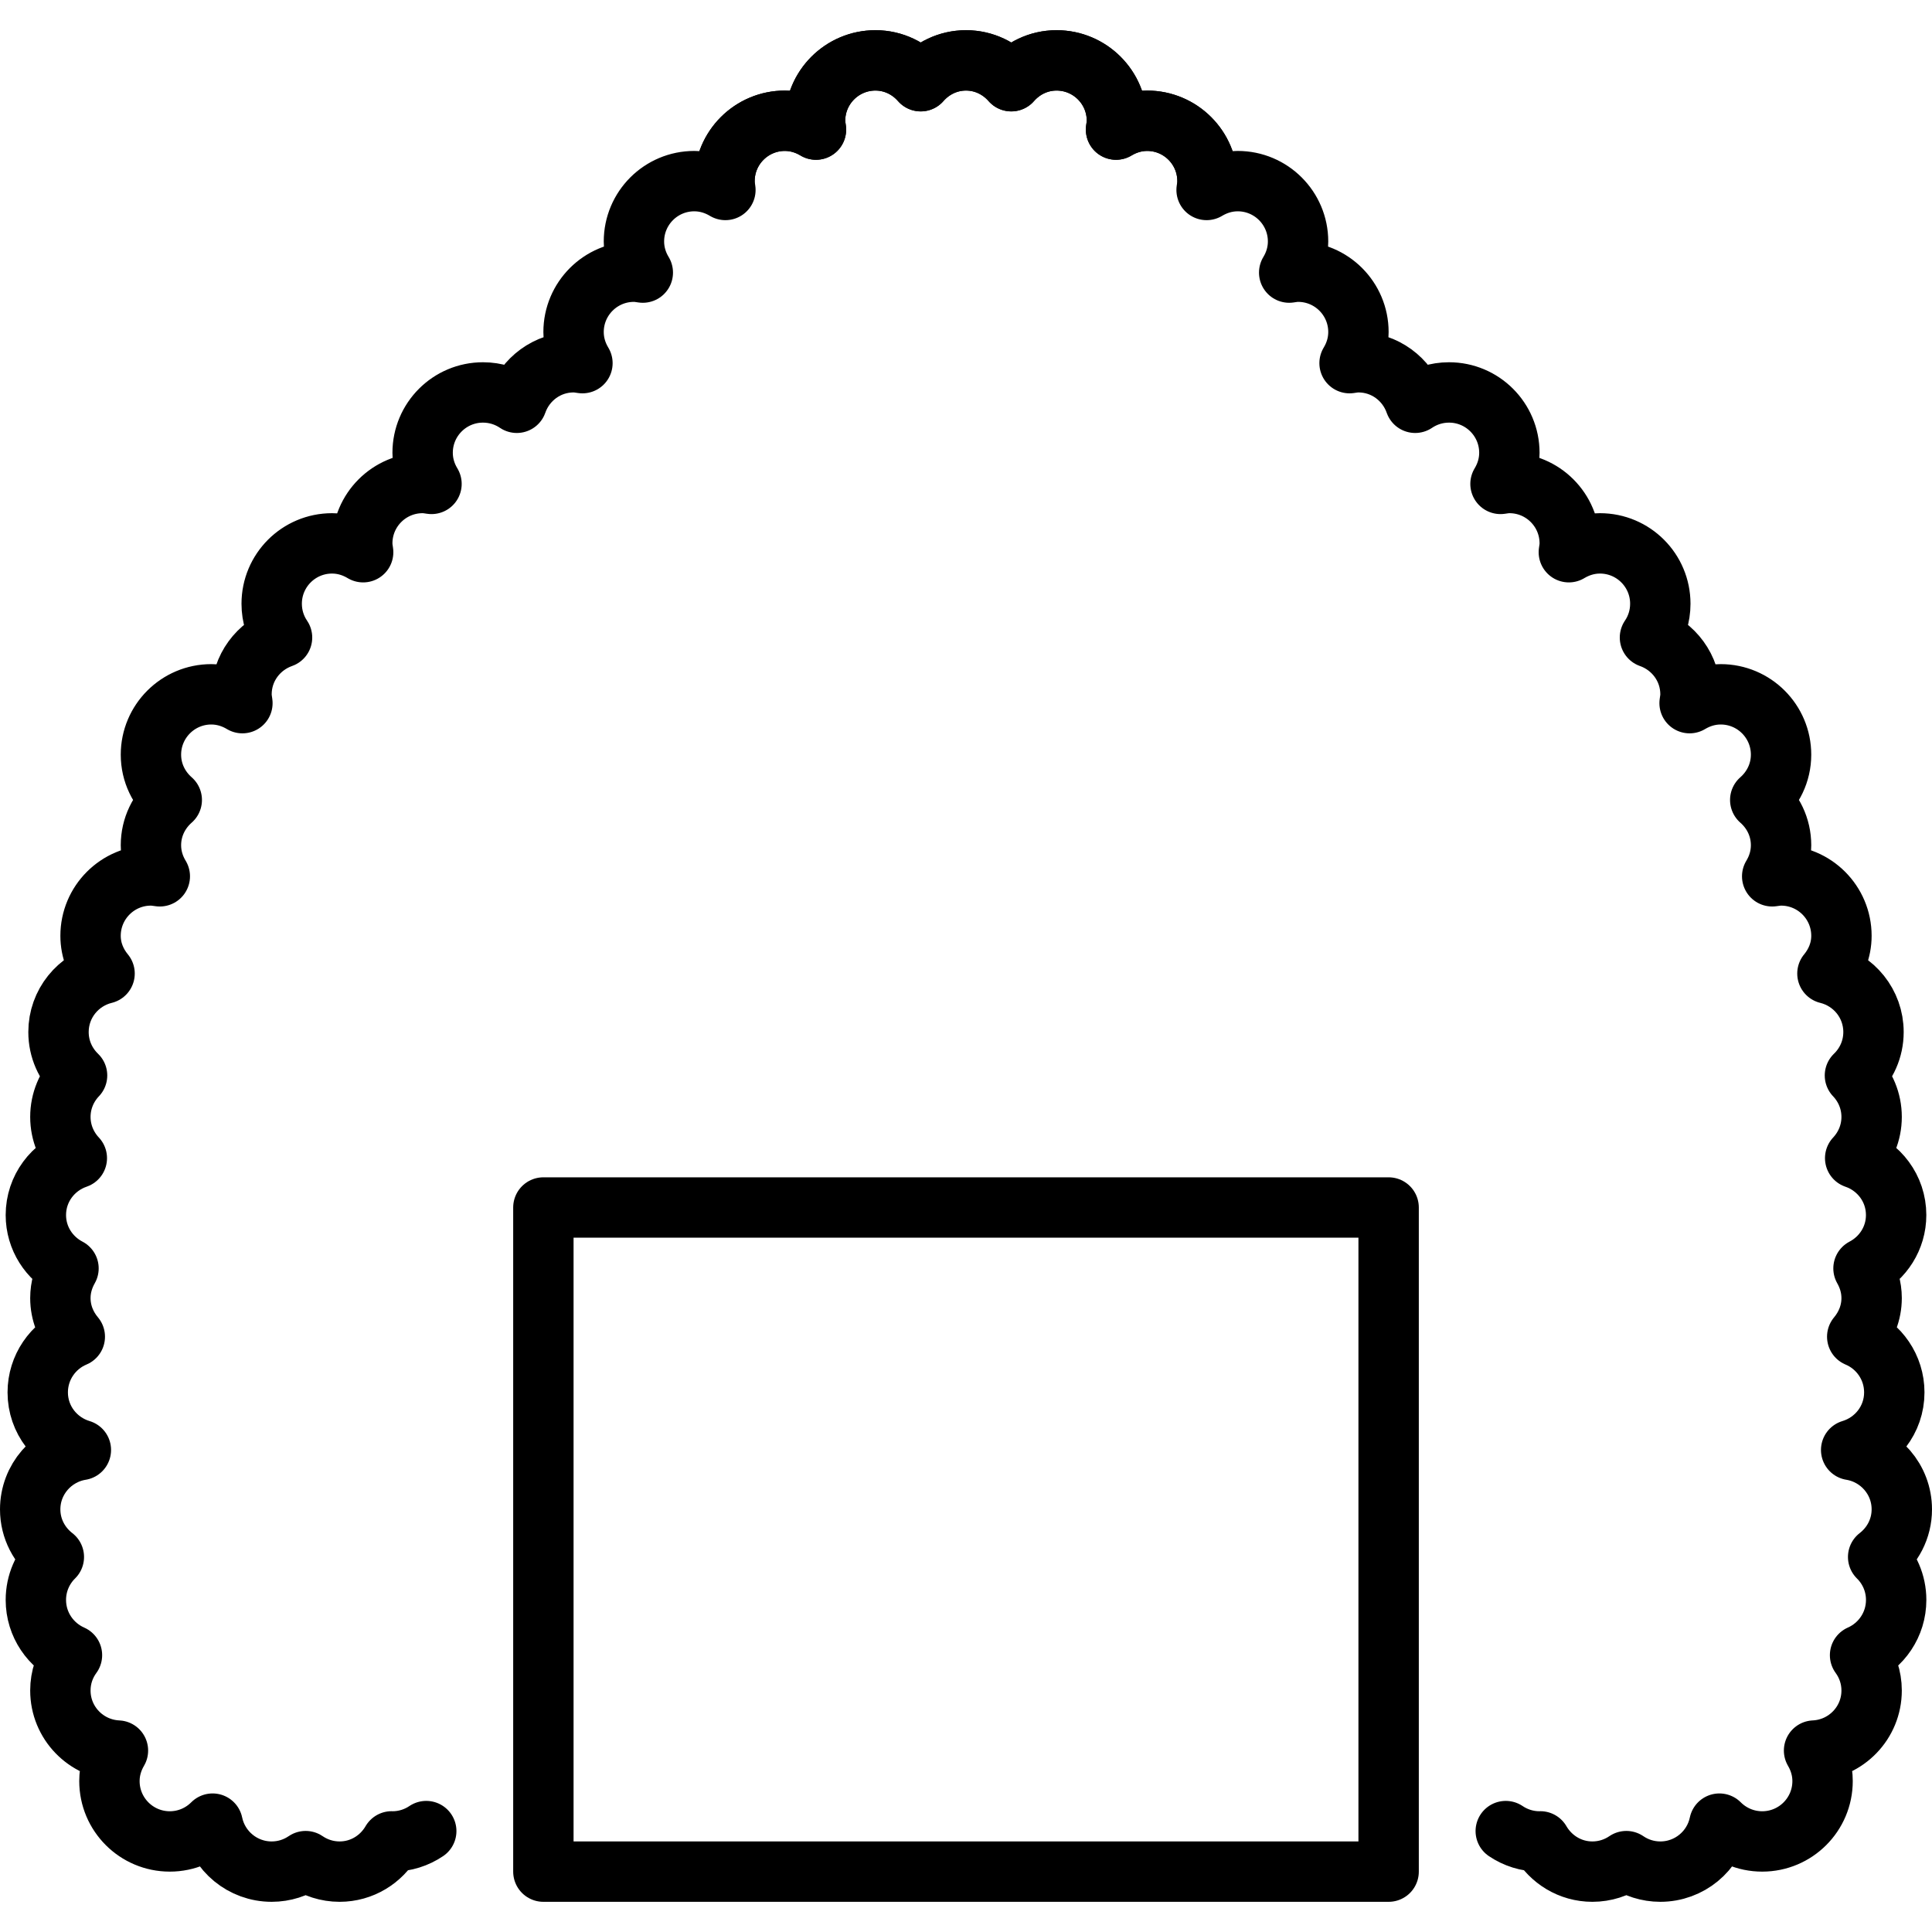 <svg xmlns="http://www.w3.org/2000/svg" width="24" height="24" viewBox="0 0 24 24"> <g transform="translate(0.0 0.375) scale(0.375)">
  
  <g
     id="line"
     transform="translate(-4,-5)">
    <path
       fill="none"
       stroke="#000"
       stroke-linecap="round"
       stroke-linejoin="round"
       stroke-miterlimit="10"
       stroke-width="2"
       d="M 44,10 C 44,8.896 43.105,8 42,8 41.622,8 41.273,8.111 40.97,8.293 40.985,8.197 41,8.101 41,8 41,6.896 40.105,6 39,6 38.399,6 37.866,6.271 37.5,6.69 37.134,6.271 36.601,6 36,6 35.399,6 34.866,6.271 34.5,6.69 34.134,6.271 33.601,6 33,6 31.895,6 31,6.896 31,8 31,8.101 31.015,8.197 31.03,8.293 30.727,8.111 30.378,8 30,8 c -1.105,0 -2,0.895 -2,2 0,0.101 0.015,0.197 0.03,0.293 C 27.727,10.111 27.378,10 27,10 c -1.105,0 -2,0.895 -2,2 0,0.378 0.111,0.728 0.294,1.03 C 25.196,13.015 25.101,13 25,13 c -1.105,0 -2,0.895 -2,2 0,0.378 0.111,0.728 0.294,1.03 C 23.196,16.015 23.101,16 23,16 22.127,16 21.393,16.563 21.12,17.343 20.8,17.127 20.415,17 20,17 c -1.105,0 -2,0.895 -2,2 0,0.378 0.111,0.728 0.294,1.03 C 18.196,20.015 18.101,20 18,20 c -1.105,0 -2,0.895 -2,2 0,0.101 0.015,0.197 0.03,0.293 C 15.727,22.111 15.378,22 15,22 c -1.105,0 -2,0.895 -2,2 0,0.415 0.126,0.8 0.343,1.119 C 12.563,25.393 12,26.127 12,27 c 0,0.101 0.015,0.197 0.03,0.293 C 11.727,27.111 11.378,27 11,27 9.896,27 9,27.895 9,29 9,29.601 9.271,30.133 9.69,30.5 9.271,30.867 9,31.399 9,32 9,32.378 9.111,32.728 9.294,33.029 9.196,33.016 9.101,33 9,33 c -1.105,0 -2,0.895 -2,2 0,0.48 0.181,0.908 0.464,1.25 -0.875,0.214 -1.526,0.997 -1.526,1.938 0,0.566 0.237,1.074 0.615,1.438 C 6.212,39.984 6,40.467 6,41 c 0,0.529 0.21,1.008 0.545,1.365 -0.787,0.269 -1.357,1.006 -1.357,1.885 0,0.771 0.441,1.433 1.081,1.767 C 6.103,46.309 6,46.641 6,47 6,47.49 6.185,47.933 6.478,48.28 5.757,48.582 5.25,49.295 5.25,50.125 c 0,0.904 0.605,1.66 1.429,1.907 C 5.729,52.187 5,53.006 5,54 5,54.645 5.31,55.211 5.784,55.577 5.416,55.94 5.188,56.443 5.188,57 c 0,0.818 0.493,1.52 1.196,1.83 C 6.144,59.157 6,59.56 6,60 6,61.072 6.847,61.941 7.907,61.99 7.732,62.288 7.625,62.63 7.625,63 c 0,1.105 0.895,2 2,2 0.554,0 1.056,-0.227 1.418,-0.59 C 11.231,65.318 12.036,66 13,66 13.417,66 13.804,65.871 14.125,65.652 14.446,65.871 14.833,66 15.25,66 c 0.739,0 1.378,-0.406 1.724,-1.002 0.01,0 0.018,0.002 0.026,0.002 0.415,0 0.8,-0.127 1.12,-0.343"
       id="path2" />
    <path
       fill="none"
       stroke="#000"
       stroke-linecap="round"
       stroke-linejoin="round"
       stroke-miterlimit="10"
       stroke-width="2"
       d="m 28,10 c 0,-1.105 0.895,-2 2,-2 0.378,0 0.728,0.111 1.03,0.293 C 31.015,8.197 31,8.101 31,8 31,6.896 31.895,6 33,6 33.601,6 34.134,6.271 34.5,6.69 34.866,6.271 35.399,6 36,6 36.601,6 37.134,6.271 37.5,6.69 37.866,6.271 38.399,6 39,6 40.105,6 41,6.896 41,8 41,8.101 40.985,8.197 40.97,8.293 41.273,8.111 41.622,8 42,8 c 1.105,0 2,0.895 2,2 0,0.101 -0.015,0.197 -0.03,0.293 C 44.273,10.111 44.622,10 45,10 c 1.105,0 2,0.895 2,2 0,0.378 -0.111,0.728 -0.294,1.03 C 46.804,13.015 46.899,13 47,13 c 1.105,0 2,0.895 2,2 0,0.378 -0.111,0.728 -0.294,1.03 C 48.804,16.015 48.899,16 49,16 c 0.873,0 1.607,0.563 1.88,1.343 C 51.2,17.127 51.585,17 52,17 c 1.105,0 2,0.895 2,2 0,0.378 -0.111,0.728 -0.294,1.03 C 53.804,20.015 53.899,20 54,20 c 1.105,0 2,0.895 2,2 0,0.101 -0.015,0.197 -0.03,0.293 C 56.273,22.111 56.622,22 57,22 c 1.105,0 2,0.895 2,2 0,0.415 -0.126,0.8 -0.343,1.119 C 59.437,25.393 60,26.127 60,27 60,27.101 59.985,27.197 59.97,27.293 60.273,27.111 60.622,27 61,27 c 1.105,0 2,0.895 2,2 0,0.601 -0.271,1.133 -0.69,1.5 C 62.73,30.867 63,31.399 63,32 63,32.378 62.889,32.728 62.706,33.029 62.804,33.016 62.899,33 63,33 c 1.105,0 2,0.895 2,2 0,0.48 -0.181,0.908 -0.464,1.25 0.875,0.214 1.526,0.997 1.526,1.938 0,0.566 -0.237,1.074 -0.615,1.438 C 65.788,39.984 66,40.467 66,41 c 0,0.529 -0.21,1.008 -0.545,1.365 0.787,0.269 1.357,1.006 1.357,1.885 0,0.771 -0.441,1.433 -1.081,1.767 C 65.897,46.309 66,46.641 66,47 c 0,0.49 -0.185,0.933 -0.477,1.28 0.721,0.302 1.228,1.015 1.228,1.845 0,0.904 -0.605,1.66 -1.429,1.907 C 66.272,52.187 67,53.006 67,54 c 0,0.644 -0.31,1.211 -0.784,1.577 0.368,0.362 0.597,0.866 0.597,1.423 0,0.818 -0.493,1.52 -1.196,1.83 C 65.856,59.157 66,59.56 66,60 c 0,1.072 -0.847,1.941 -1.907,1.99 0.175,0.298 0.282,0.64 0.282,1.01 0,1.105 -0.895,2 -2,2 -0.554,0 -1.056,-0.227 -1.418,-0.59 C 60.769,65.318 59.964,66 59,66 58.583,66 58.196,65.871 57.875,65.652 57.554,65.871 57.167,66 56.75,66 56.011,66 55.372,65.594 55.026,64.998 55.017,64.998 55.009,65 55,65 54.585,65 54.2,64.873 53.88,64.657"
       id="path4" />
    <rect
       x="22"
       y="44"
       width="28"
       height="22"
       fill="none"
       stroke="#000"
       stroke-linecap="round"
       stroke-linejoin="round"
       stroke-miterlimit="10"
       stroke-width="2"
       id="rect6" />
  </g>
</g></svg>